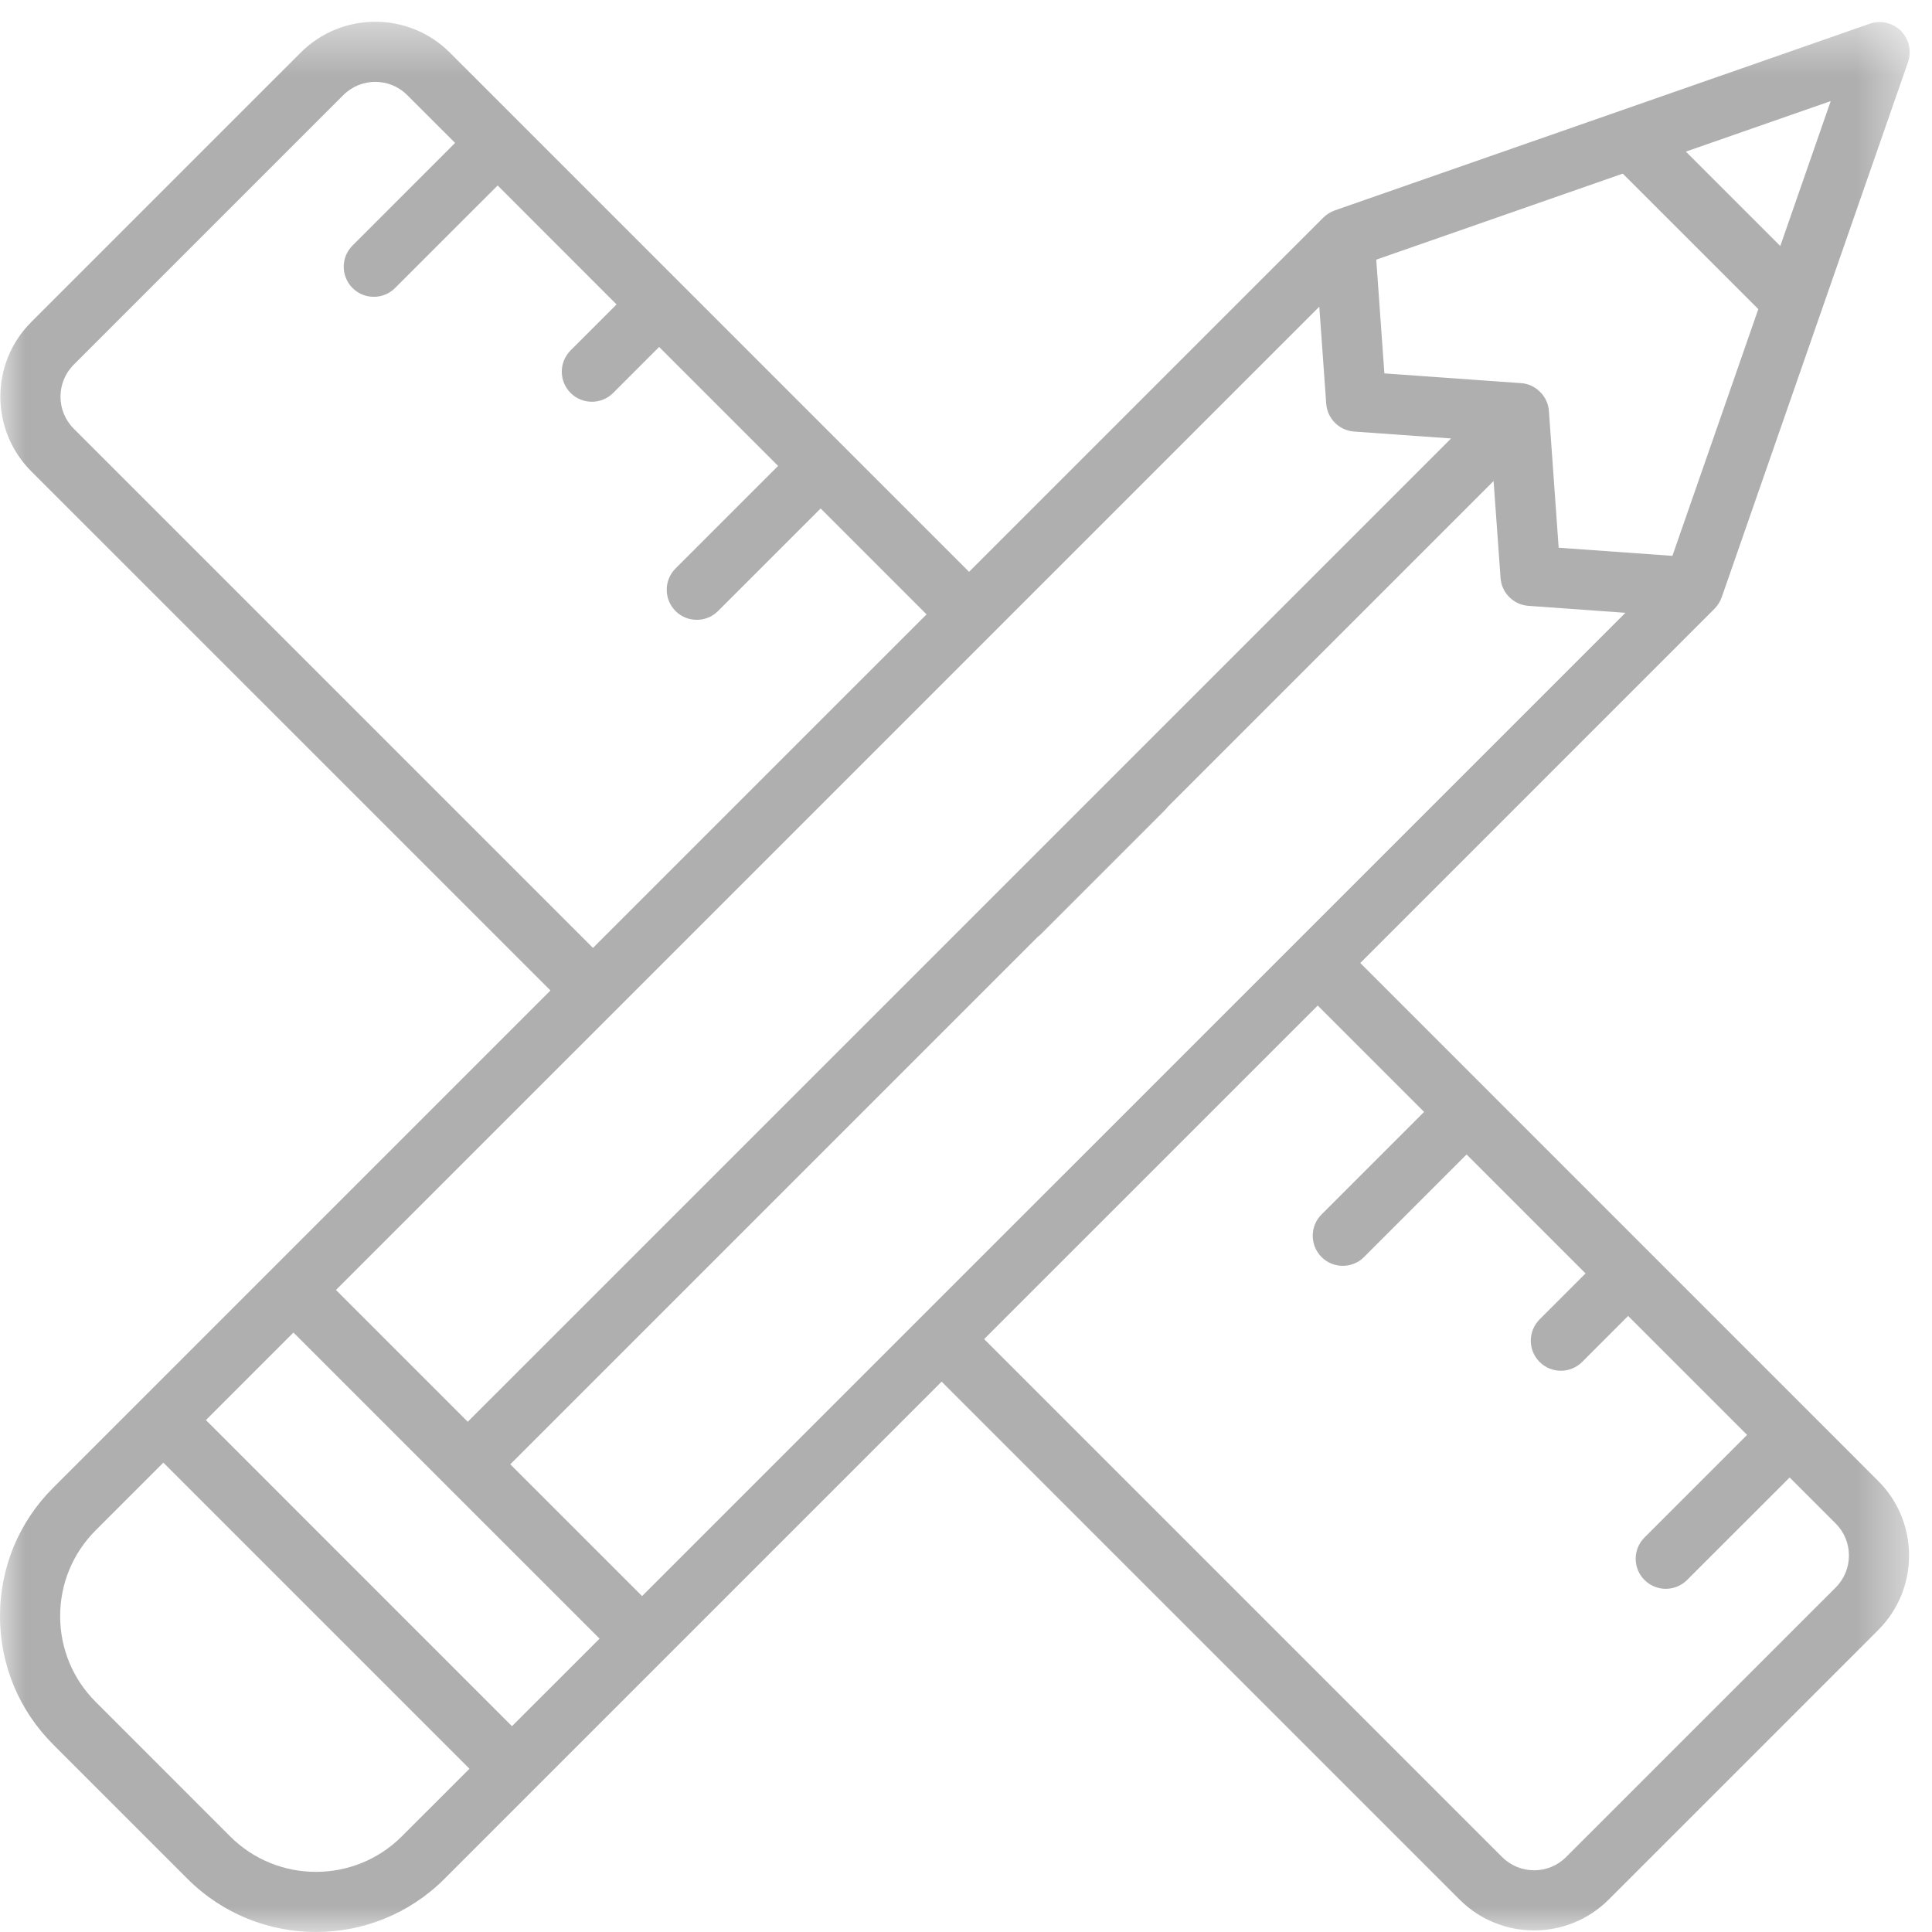 <svg width="38" height="38" viewBox="0 0 38 38" fill="none" xmlns="http://www.w3.org/2000/svg">
<mask id="mask0_11_637" style="mask-type:alpha" maskUnits="userSpaceOnUse" x="0" y="0" width="38" height="38">
<rect y="0.428" width="37.561" height="37.572" fill="#AFAFAF"/>
</mask>
<g mask="url(#mask0_11_637)">
<path d="M26.755 18.941L33.722 11.974C33.784 11.909 33.833 11.834 33.863 11.75L37.529 1.22C37.603 1.006 37.548 0.768 37.388 0.607C37.227 0.447 36.989 0.393 36.775 0.467L26.252 4.139C26.168 4.17 26.091 4.218 26.028 4.28L19.06 11.247L8.847 1.034C8.039 0.226 6.724 0.226 5.915 1.034L0.613 6.336C-0.195 7.144 -0.195 8.459 0.613 9.268L10.827 19.481L2.795 27.513L1.046 29.262C0.371 29.936 0 30.833 0 31.787C0 32.741 0.371 33.638 1.046 34.312L3.69 36.956C4.386 37.652 5.3 38 6.215 38C7.129 38 8.044 37.652 8.74 36.956L10.489 35.207L18.521 27.175L28.709 37.363C29.113 37.767 29.643 37.969 30.174 37.969C30.705 37.969 31.236 37.767 31.64 37.363L36.942 32.061C37.751 31.253 37.751 29.937 36.942 29.129L26.755 18.941ZM25.5 18.523L18.102 25.92L12.629 31.393L10.037 28.801L20.412 18.426C20.434 18.409 20.456 18.392 20.476 18.371L22.912 15.935C22.932 15.915 22.95 15.893 22.967 15.871L29.377 9.461L29.514 11.368C29.535 11.662 29.768 11.895 30.062 11.916L31.97 12.053L25.5 18.523ZM10.07 33.952L4.05 27.931L5.772 26.209L8.781 29.219L8.782 29.22L11.793 32.23L10.07 33.952ZM12.081 19.9L19.479 12.502L25.949 6.032L26.085 7.94C26.106 8.233 26.34 8.467 26.633 8.488L28.541 8.624L9.2 27.964L6.608 25.372L12.081 19.9ZM31.918 3.415L34.584 6.08L32.894 10.933L30.657 10.773L30.465 8.084C30.448 7.797 30.204 7.553 29.917 7.536L27.229 7.344L27.069 5.107L31.918 3.415ZM35.016 4.839L33.159 2.982L36.008 1.988L35.016 4.839ZM1.45 8.431C1.103 8.084 1.103 7.52 1.45 7.173L6.752 1.871C6.926 1.697 7.153 1.61 7.381 1.61C7.609 1.61 7.837 1.697 8.01 1.871L8.951 2.811L6.934 4.829C6.703 5.06 6.703 5.434 6.934 5.665C7.049 5.781 7.201 5.838 7.352 5.838C7.504 5.838 7.655 5.781 7.77 5.665L9.788 3.648L12.127 5.988L11.223 6.892C10.992 7.123 10.992 7.498 11.223 7.729C11.339 7.844 11.49 7.902 11.642 7.902C11.793 7.902 11.944 7.844 12.06 7.729L12.964 6.824L15.304 9.164L13.287 11.181C13.056 11.412 13.056 11.787 13.287 12.018C13.402 12.134 13.554 12.191 13.705 12.191C13.857 12.191 14.008 12.134 14.123 12.018L16.141 10.001L18.224 12.084L11.663 18.644L1.45 8.431ZM7.903 36.119C6.972 37.05 5.457 37.05 4.526 36.119L1.883 33.475C1.432 33.024 1.183 32.425 1.183 31.787C1.183 31.149 1.432 30.549 1.883 30.098L3.213 28.768L9.234 34.789L7.903 36.119ZM36.106 31.224L30.803 36.526C30.457 36.873 29.892 36.873 29.545 36.526L19.357 26.338L25.918 19.778L28.01 21.87L25.993 23.887C25.762 24.118 25.762 24.493 25.993 24.724C26.108 24.84 26.259 24.897 26.411 24.897C26.562 24.897 26.714 24.84 26.829 24.724L28.846 22.707L31.186 25.047L30.282 25.951C30.051 26.182 30.051 26.557 30.282 26.788C30.398 26.903 30.549 26.961 30.7 26.961C30.852 26.961 31.003 26.903 31.119 26.788L32.023 25.883L34.363 28.223L32.346 30.24C32.114 30.471 32.114 30.846 32.346 31.077C32.461 31.192 32.612 31.25 32.764 31.25C32.915 31.25 33.067 31.192 33.182 31.077L35.2 29.06L36.106 29.966C36.453 30.313 36.453 30.877 36.106 31.224Z" fill="#AFAFAF"/>
</g>
</svg>
